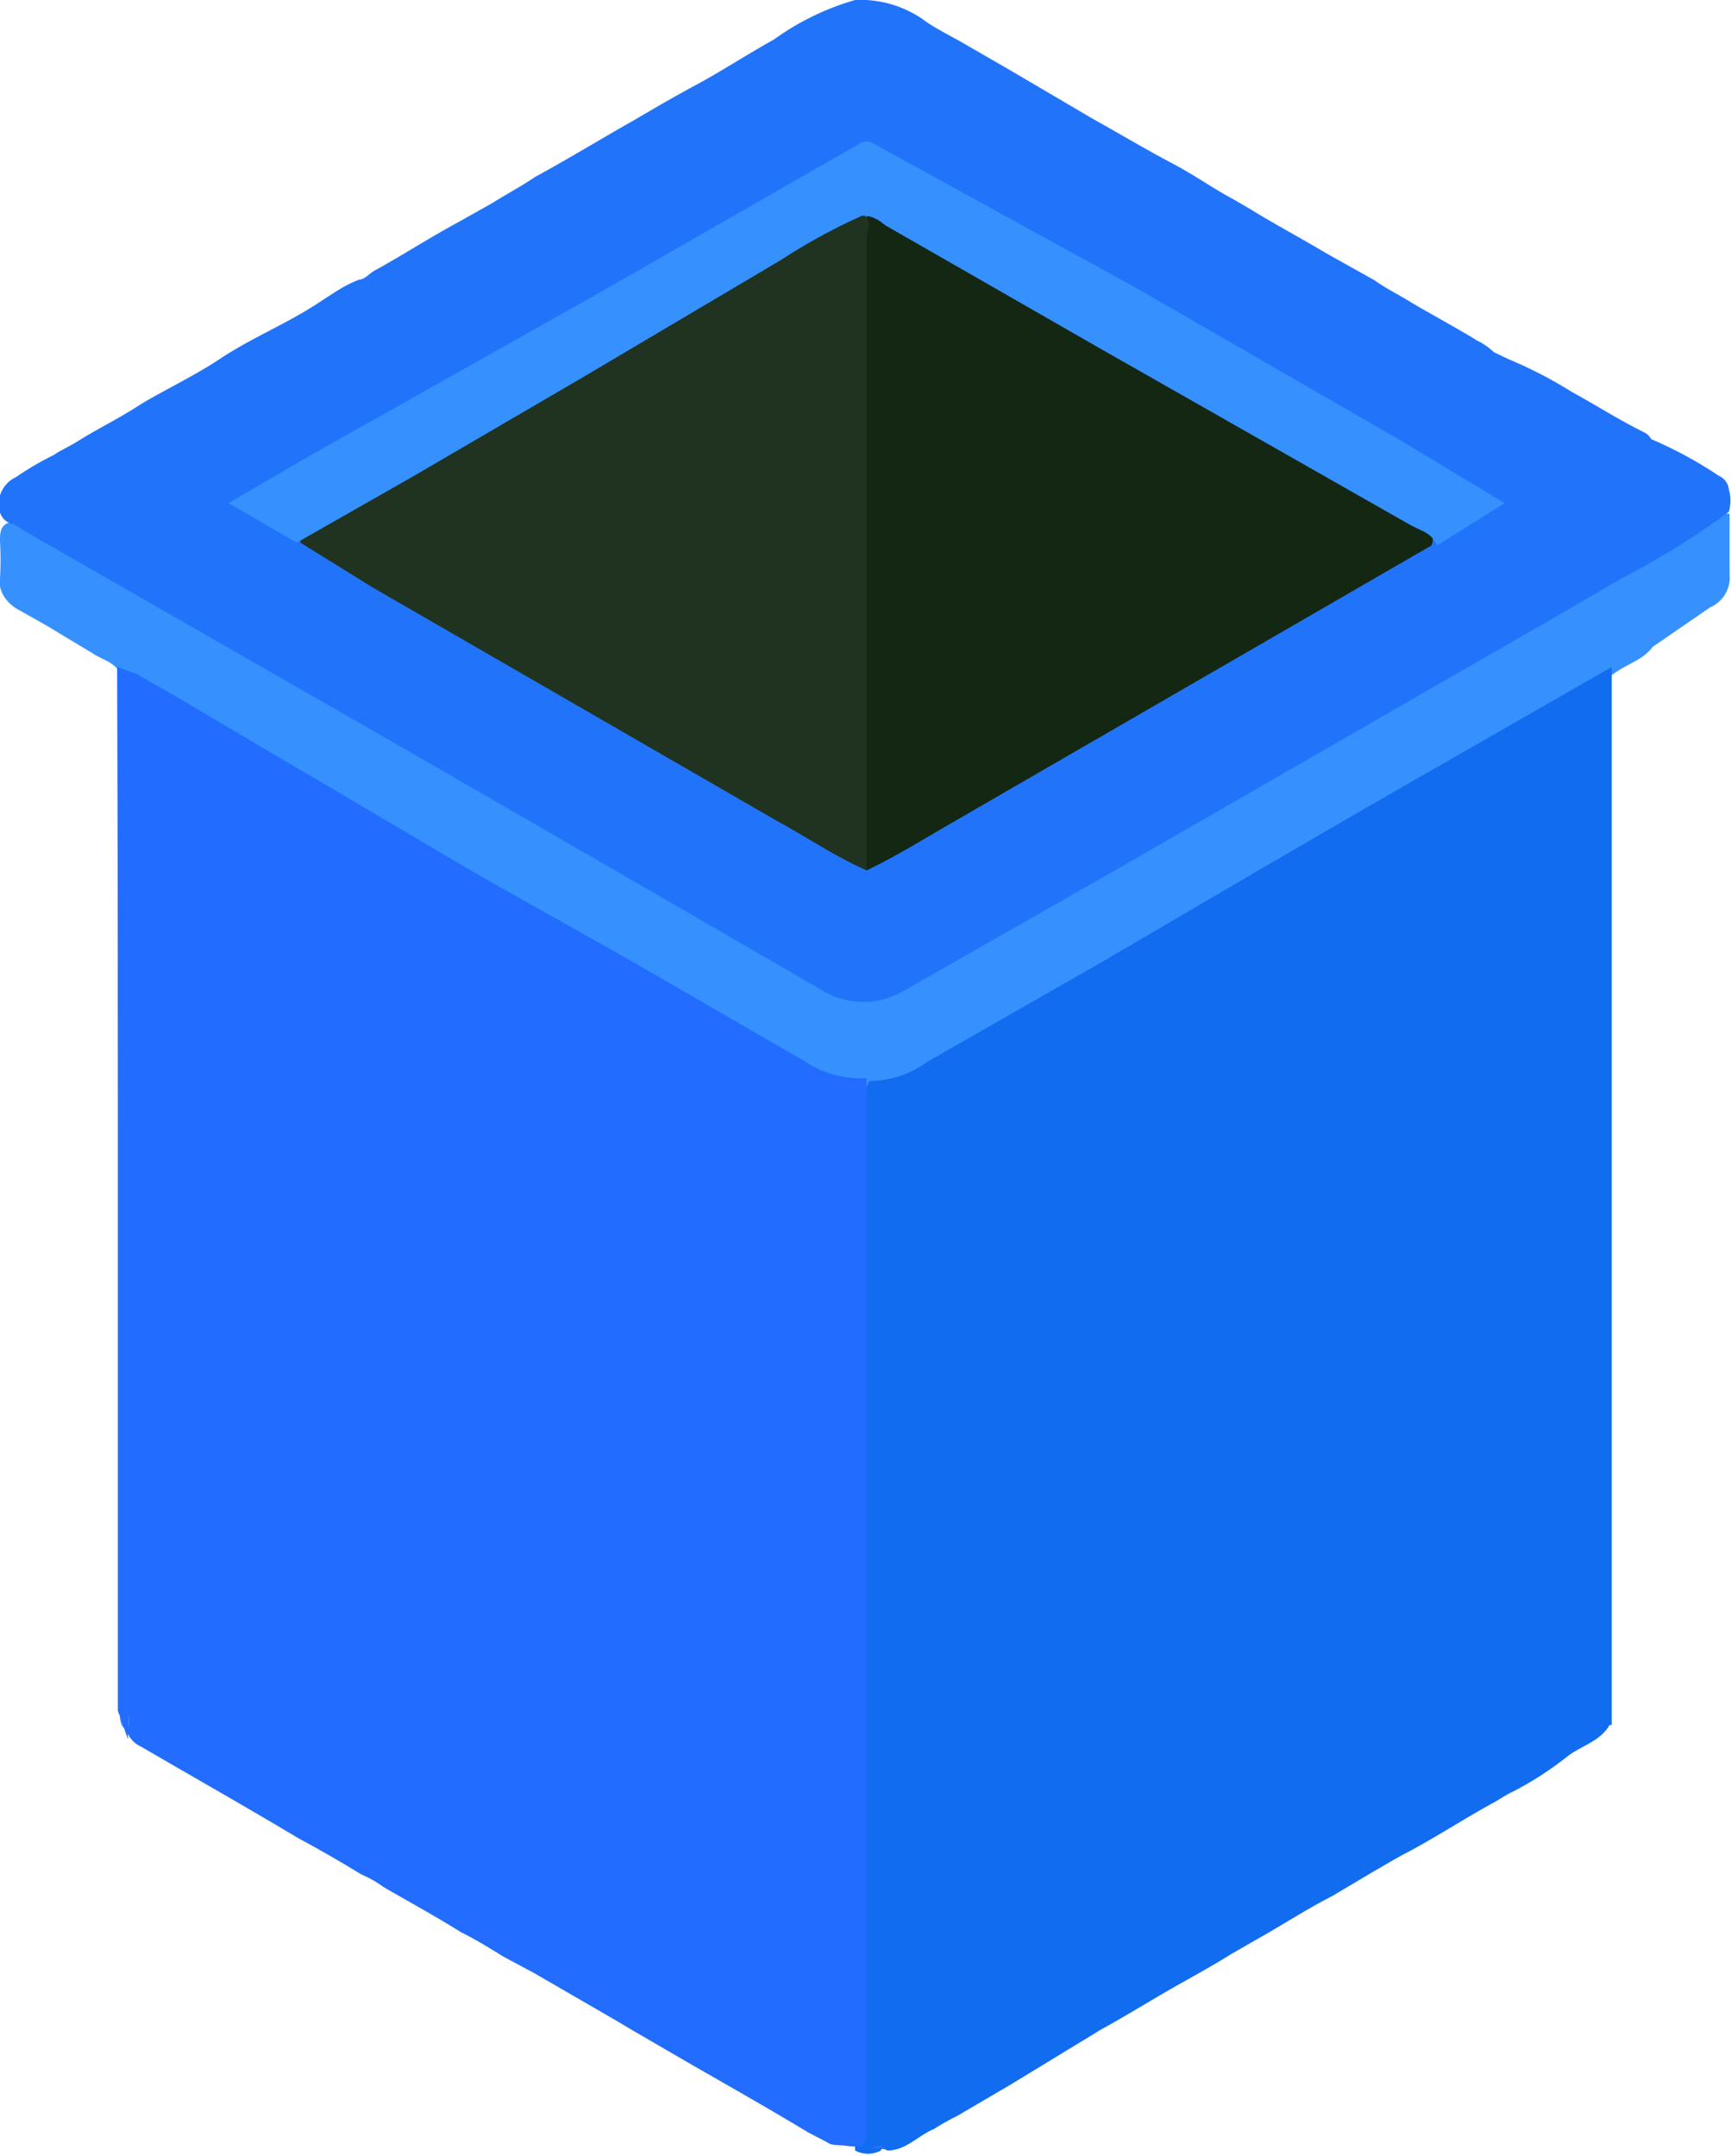 <svg xmlns="http://www.w3.org/2000/svg" viewBox="0 0 24.09 30"><defs><style>.cls-1{fill:#3691ff;}.cls-2{fill:#2174f9;}.cls-3{fill:#116cef;}.cls-4{fill:#226cff;}.cls-5{fill:#203320;}.cls-6{fill:#142713;}</style></defs><title>blue-rectange-dustbin</title><g id="Layer_2" data-name="Layer 2"><g id="Layer_1-2" data-name="Layer 1"><path class="cls-1" d="M24.07,7.15l0,.09c0,.25,0,.5,0,.75a.45.45,0,0,1-.27.46L23,9c-.14.19-.37.24-.55.38-1.12.63-2.22,1.28-3.34,1.92l-3.47,2c-.95.56-1.91,1.11-2.86,1.65a1.39,1.39,0,0,1-.72.2,2.37,2.37,0,0,1-1.19-.49c-1-.6-2.05-1.18-3.07-1.77L4.47,10.93,2.07,9.55c-.22-.12-.23-.11-.23.14V23.63a2.25,2.25,0,0,1,0,.26c0,.07,0,.17-.12.15a.24.24,0,0,1-.05-.16v-14a1.75,1.75,0,0,0,0-.51c-.07-.16-.25-.19-.38-.28L.84,8.82C.65,8.7.46,8.6.27,8.49a.55.55,0,0,1-.2-.17A.44.44,0,0,1,0,8.16a.37.37,0,0,1,0-.11,4.52,4.52,0,0,0,0-.52c0-.1,0-.2.1-.25s.21,0,.3.1C1.51,8,2.57,8.6,3.63,9.21l3.72,2.15,4.11,2.37a1.12,1.12,0,0,0,1.16,0c1.3-.73,2.59-1.49,3.88-2.23,2-1.16,4-2.34,6.06-3.5.47-.27,1-.52,1.39-.83A.14.14,0,0,1,24.07,7.15Z"/><path class="cls-2" d="M20.79,4.9,21,5a6,6,0,0,1,.87.45c.33.18.64.38,1,.56a.22.22,0,0,1,.11.1h0a5.7,5.7,0,0,1,.94.51.23.23,0,0,1,.14.19.55.55,0,0,1,0,.31,10.75,10.75,0,0,1-1.48.92c-1.21.71-2.43,1.4-3.64,2.1l-3.37,1.94-3,1.71a1.1,1.1,0,0,1-1.11,0c-2-1.16-4.06-2.35-6.09-3.52L.31,7.37a.57.57,0,0,0-.13-.08A.23.23,0,0,1,0,7.13a.41.41,0,0,1,.22-.49,4.07,4.07,0,0,1,.53-.31c.1-.07.22-.12.33-.19.27-.17.56-.31.84-.49S2.69,5.24,3.05,5s.74-.41,1.11-.62S4.71,4,5,3.89c.08,0,.15-.1.24-.14.38-.21.75-.45,1.14-.66l.48-.27c.19-.12.4-.23.59-.36.46-.25.9-.52,1.36-.78.29-.17.58-.34.88-.5s.72-.43,1.08-.63A3.68,3.68,0,0,1,11.9,0a1.53,1.53,0,0,1,1,.31c.15.1.31.18.47.27l.71.41,1.14.67c.36.2.71.41,1.07.6s.57.35.87.51l.24.14c.34.21.7.4,1.05.61l.68.38c.15.11.32.19.48.29s.64.36.95.55A.9.9,0,0,1,20.79,4.9Z"/><path class="cls-3" d="M22.4,24c-.13.23-.4.29-.59.44a4.69,4.69,0,0,1-.76.49c-.11.05-.2.12-.3.17-.38.21-.75.45-1.14.66-.16.08-.32.18-.48.27l-.59.35c-.37.19-.72.42-1.08.62l-.33.19c-.27.17-.55.32-.83.48s-.67.4-1,.58l-.08.05L14.07,29l-.75.44a3.3,3.3,0,0,0-.32.18c-.22.09-.39.3-.65.3,0,0,0,0,0,0s-.09-.05-.09,0a.38.38,0,0,1-.36,0s0-.06,0-.1a.27.27,0,0,0,.13-.24V15.47a.65.65,0,0,1,.07-.43,1.38,1.38,0,0,0,.81-.27l2.45-1.4c1.42-.83,2.83-1.66,4.26-2.48l2.81-1.61c0,1.48,0,3,0,4.45V24Z"/><path class="cls-4" d="M12.06,15q0,7.31,0,14.6c0,.18,0,.29-.24.26s-.22,0-.32-.06l-.25-.13c-.53-.32-1.06-.62-1.6-.93l-.81-.47-.27-.16-1.14-.66L7,27.22c-.19-.12-.39-.24-.59-.34-.35-.22-.72-.42-1.08-.63a1.46,1.46,0,0,0-.3-.17c-.28-.17-.57-.34-.87-.5-.72-.43-1.46-.85-2.2-1.28a.37.37,0,0,1-.19-.2.14.14,0,0,1,0-.06c.07-.08,0-.18,0-.28V9.48c0-.13,0-.16.15-.09.68.38,1.35.79,2,1.17s1.53.9,2.29,1.35,1.77,1,2.66,1.51l2.32,1.34A1.41,1.41,0,0,0,12.06,15Z"/><path class="cls-4" d="M1.73,9.8c0,1,0,2,0,3V23.66c0,.09,0,.17,0,.26s-.08-.07-.09-.12c0-.34,0-.68,0-1V10.58c0-.22,0-.45,0-.67a.24.24,0,0,1,0-.08A.09.09,0,0,1,1.73,9.8Z"/><path class="cls-5" d="M12.06,12.11c-.43-.19-.83-.46-1.25-.69L5.18,8.17l-1-.62c0-.1.08-.12.14-.15.48-.27,1-.53,1.42-.81L8.24,5.11l3.45-2c.12-.07.25-.19.4-.07a.34.34,0,0,1,.05.24c0,2.81,0,5.63,0,8.44C12.13,11.86,12.16,12,12.06,12.11Z"/><path class="cls-6" d="M12.06,12.11V3.34c0-.11.07-.22,0-.31.07-.15.16,0,.23,0,.35.18.68.39,1,.58L19,6.93c.26.16.53.29.78.45.07,0,.21.07.14.21L13.33,11.4C12.91,11.64,12.5,11.9,12.06,12.11Z"/><path class="cls-1" d="M20,7.59c-.07-.18-.24-.21-.38-.29L15.33,4.86l-3-1.72C12.25,3.08,12.16,3,12,3a8.1,8.1,0,0,0-1.12.61L8.11,5.25,5.78,6.61l-1.65.94L3.18,7l1.08-.63L8.47,4l3.49-2a.17.17,0,0,1,.2,0L15.8,4l3.66,2.11L20.94,7Z"/><path class="cls-2" d="M22.17,24.08V9.56h0V24.07Z"/><path class="cls-2" d="M12.33,29.89h-.08l-.13,0C12.21,29.85,12.27,29.83,12.33,29.89Z"/><polygon class="cls-4" points="1.93 9.39 1.63 9.28 1.67 23.88 1.78 24.2 1.93 9.39"/></g></g></svg>